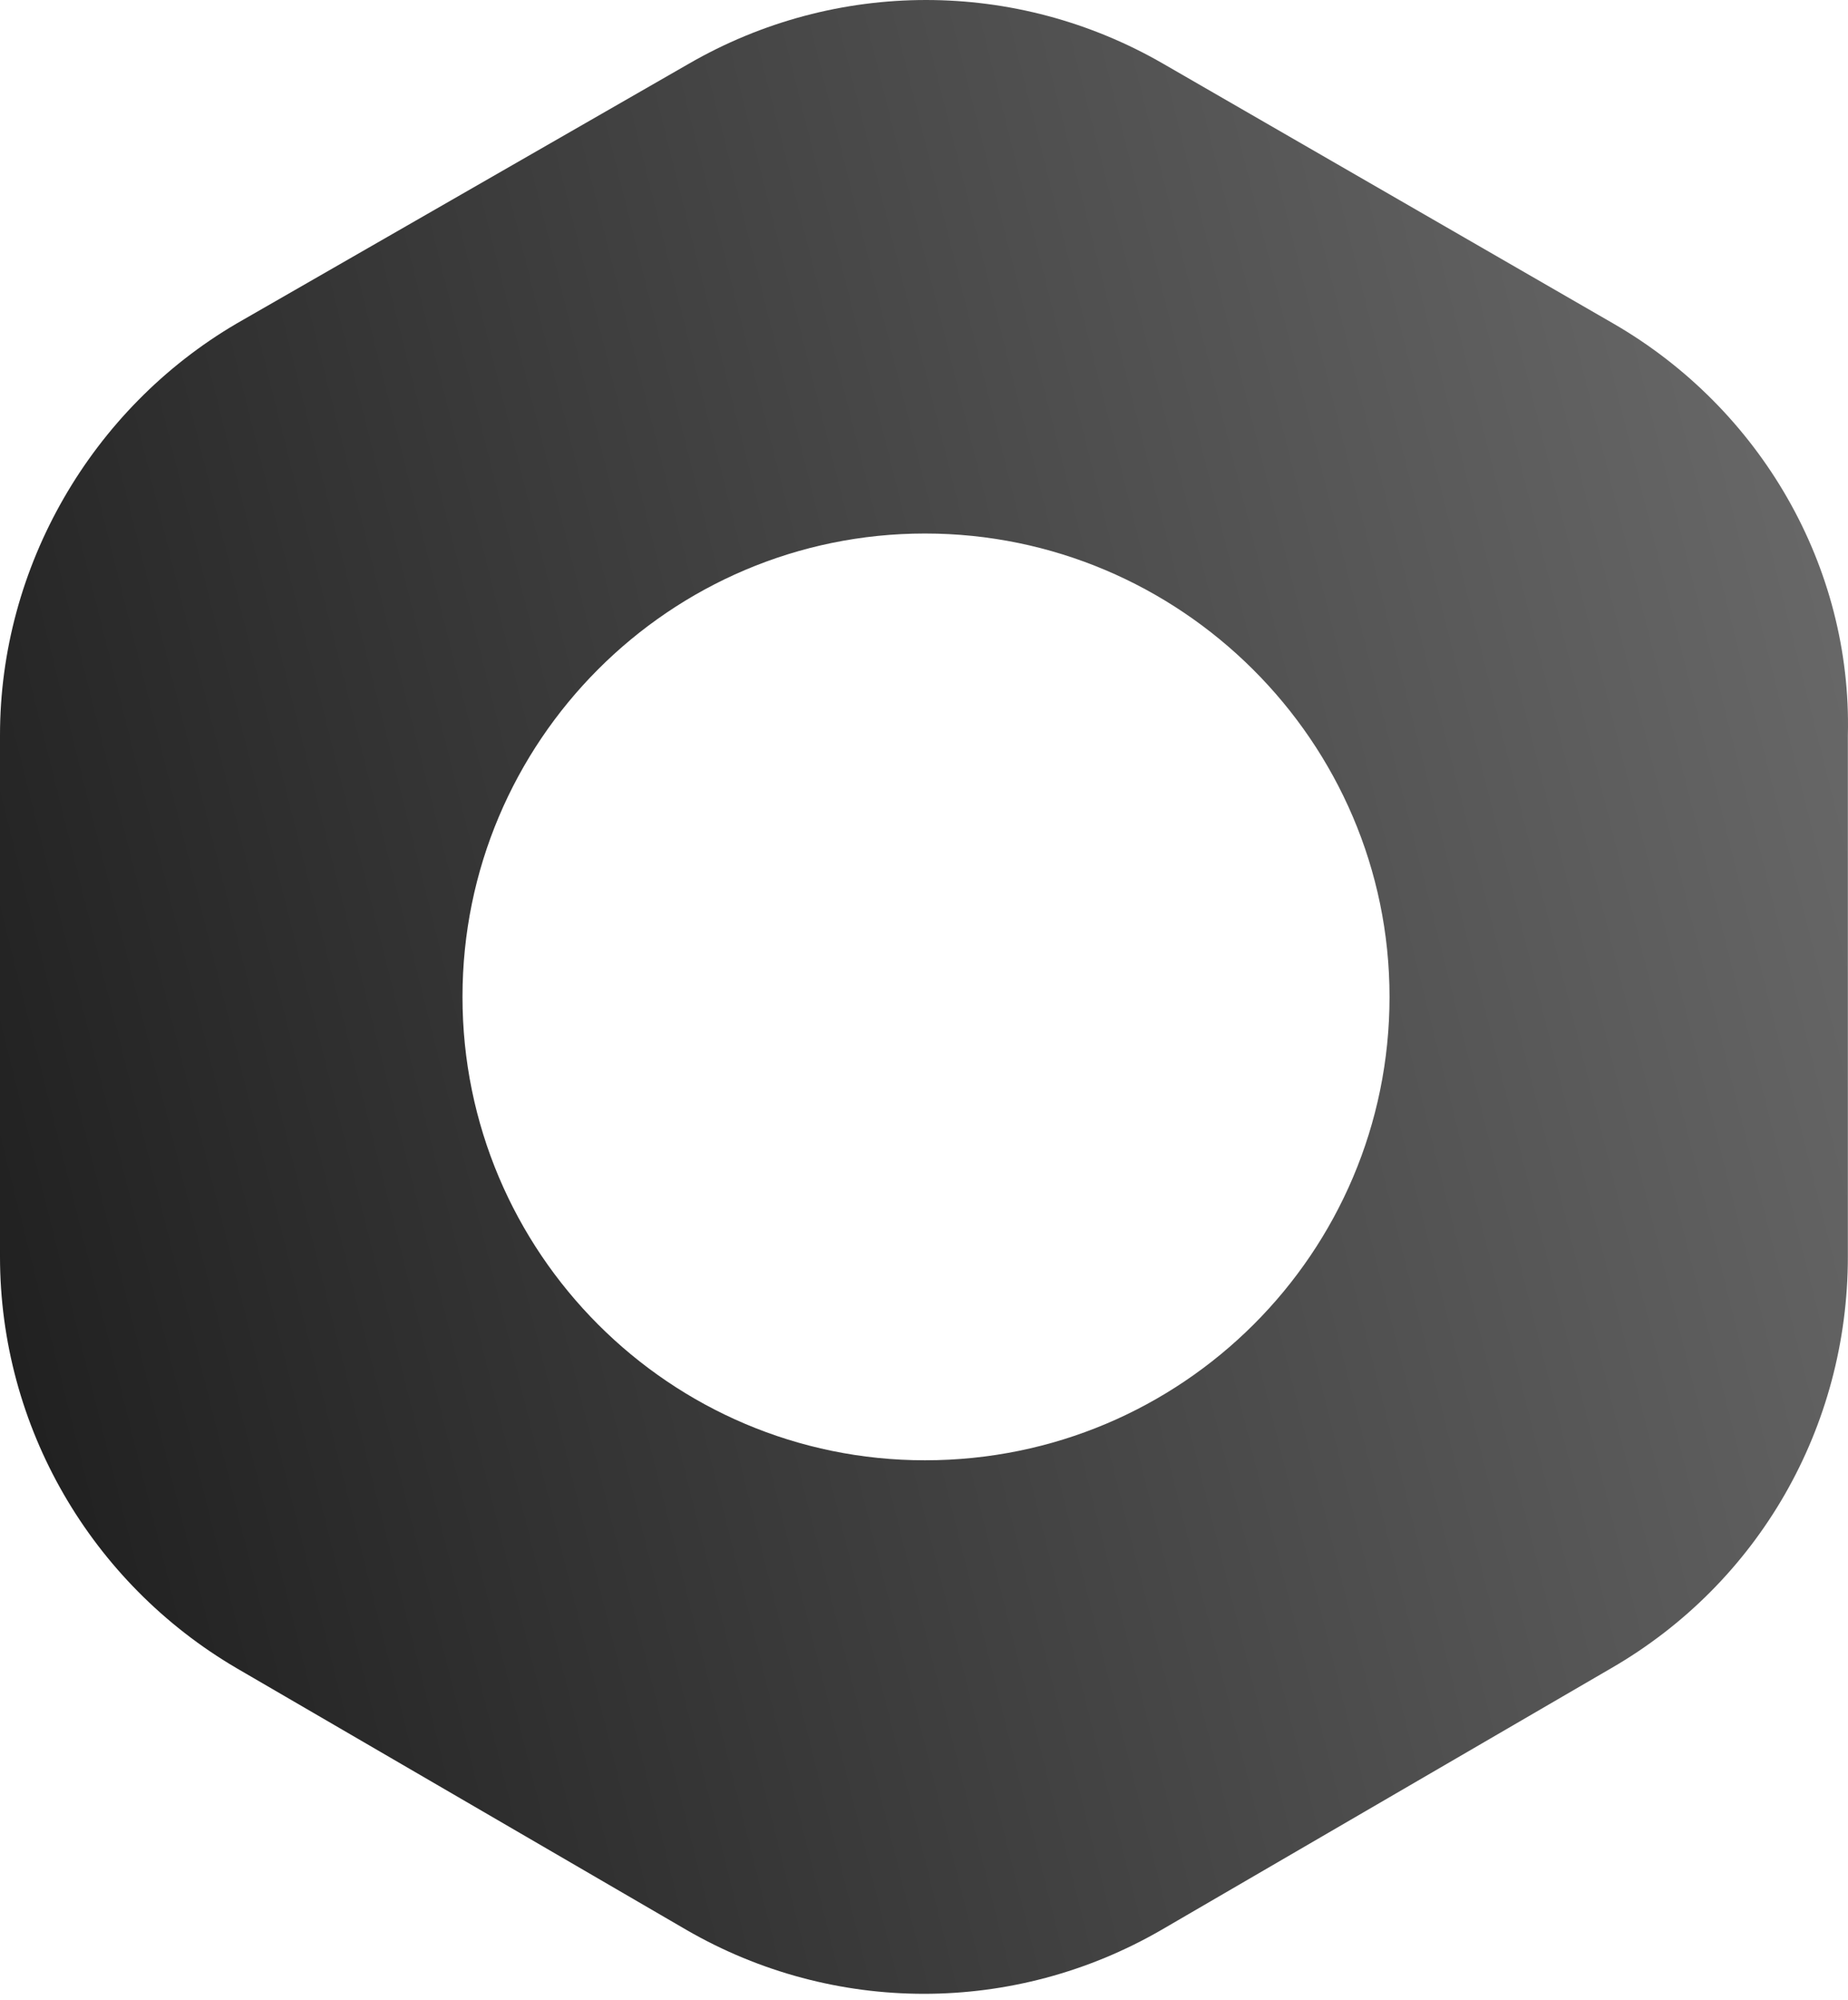 <?xml version="1.0" encoding="UTF-8"?>
<svg width="256px" height="277px" viewBox="0 0 256 277" version="1.1" xmlns="http://www.w3.org/2000/svg" preserveAspectRatio="xMidYMid">
    <title>Medusa</title>
    <defs>
        <linearGradient x1="-66.697%" y1="81.87%" x2="108.63%" y2="34.419%" id="medusaLinearGradient-1">
            <stop stop-color="rgb(19,19,19)" offset="26.562%"></stop>
            <stop stop-color="rgb(109,109,109)" offset="100%"></stop>
        </linearGradient>
    </defs>
    <g>
        <path d="M223.517,44.823 L161.174,8.85 C140.776,-2.95 115.781,-2.95 95.382,8.85 L32.752,44.823 C12.641,56.623 0,78.495 0,101.806 L0,174.041 C0,197.64 12.641,219.224 32.752,231.023 L95.095,267.286 C115.494,279.085 140.488,279.085 160.886,267.286 L223.229,231.023 C243.628,219.224 255.981,197.64 255.981,174.041 L255.981,101.806 C256.556,78.495 243.915,56.623 223.517,44.823 Z M128.134,202.245 C92.797,202.245 64.067,173.466 64.067,138.068 C64.067,102.669 92.797,73.89 128.134,73.89 C163.472,73.89 192.489,102.669 192.489,138.068 C192.489,173.466 163.759,202.245 128.134,202.245 Z" fill="url(#medusaLinearGradient-1)"></path>
    </g>
</svg>
